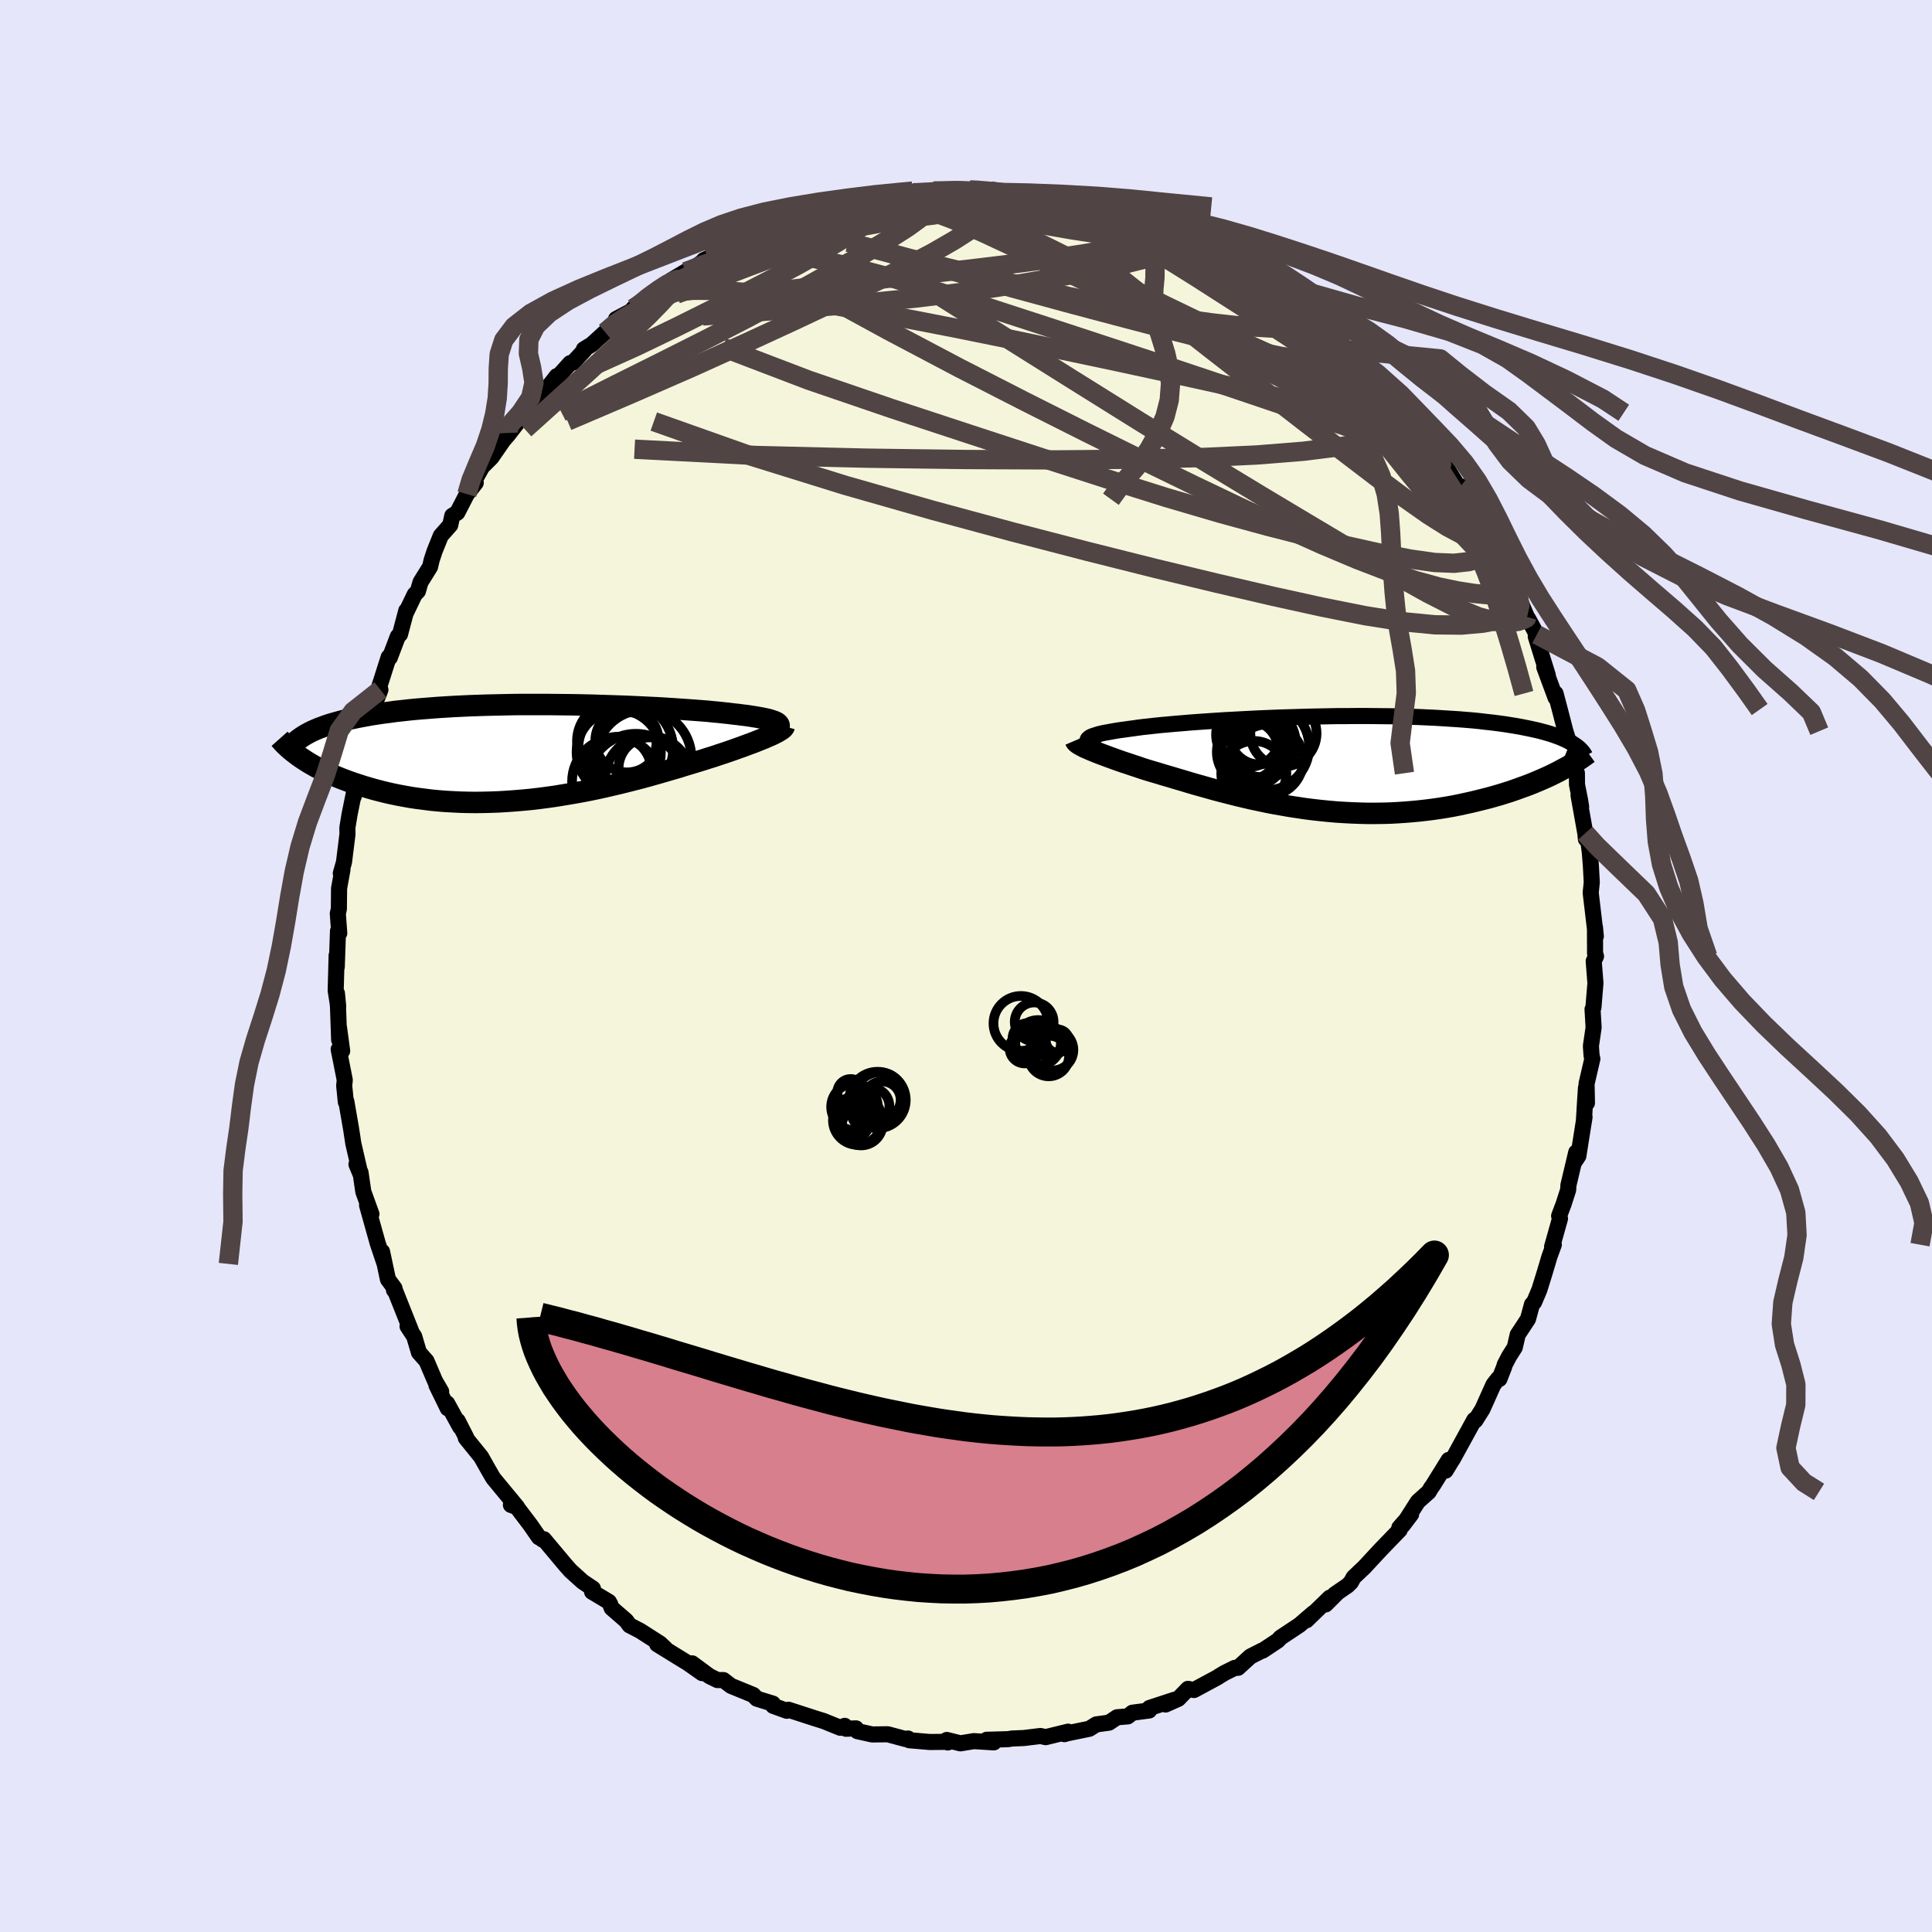 <svg viewBox="-100 -100 200 200" xmlns="http://www.w3.org/2000/svg" width="500" height="500" id="face-svg">
    <defs>
      <clipPath id="leftEyeClipPath">
        <polyline points="25.06,-3.05 24.94,-3.12 24.79,-3.19 24.62,-3.25 24.41,-3.32 24.19,-3.39 23.93,-3.45 23.65,-3.51 23.34,-3.57 23.01,-3.63 22.65,-3.69 22.27,-3.75 21.87,-3.81 21.44,-3.86 20.99,-3.92 20.51,-3.97 20.05,-4.03 19.56,-4.08 19.03,-4.14 18.47,-4.19 17.88,-4.25 17.25,-4.3 16.59,-4.35 15.9,-4.4 15.19,-4.45 14.45,-4.5 13.68,-4.55 12.89,-4.6 12.07,-4.64 11.24,-4.68 10.39,-4.72 9.52,-4.76 8.64,-4.79 7.74,-4.82 6.83,-4.85 5.92,-4.88 4.99,-4.9 4.07,-4.92 3.13,-4.93 2.2,-4.94 1.27,-4.95 0.34,-4.95 -0.59,-4.95 -1.51,-4.95 -2.42,-4.94 -3.33,-4.92 -4.22,-4.9 -5.11,-4.88 -5.98,-4.85 -6.84,-4.82 -7.68,-4.78 -8.51,-4.74 -9.31,-4.69 -10.11,-4.64 -10.88,-4.58 -11.63,-4.52 -12.36,-4.46 -13.07,-4.39 -13.77,-4.31 -14.44,-4.24 -15.08,-4.15 -15.71,-4.07 -16.32,-3.98 -16.9,-3.89 -17.47,-3.79 -18.01,-3.69 -18.53,-3.59 -19.04,-3.48 -19.52,-3.37 -19.99,-3.25 -20.43,-3.13 -20.86,-3.01 -21.27,-2.89 -21.66,-2.76 -22.03,-2.62 -22.39,-2.49 -22.72,-2.35 -23.04,-2.21 -23.34,-2.06 -23.62,-1.91 -24.29,0.53 -23.99,0.73 -23.68,0.93 -23.36,1.13 -23.01,1.33 -22.66,1.53 -22.29,1.72 -21.9,1.92 -21.5,2.11 -21.08,2.3 -20.64,2.49 -20.2,2.67 -19.73,2.85 -19.25,3.03 -18.76,3.2 -18.24,3.37 -17.72,3.54 -17.17,3.7 -16.61,3.86 -16.03,4.01 -15.43,4.16 -14.81,4.3 -14.18,4.43 -13.53,4.55 -12.86,4.67 -12.18,4.77 -11.48,4.86 -10.77,4.95 -10.04,5.02 -9.3,5.08 -8.54,5.12 -7.77,5.16 -6.99,5.18 -6.2,5.19 -5.4,5.18 -4.59,5.16 -3.77,5.13 -2.94,5.08 -2.11,5.02 -1.27,4.95 -0.43,4.87 0.42,4.77 1.26,4.66 2.11,4.54 2.96,4.4 3.8,4.26 4.65,4.11 5.49,3.95 6.32,3.78 7.14,3.6 7.96,3.41 8.77,3.22 9.57,3.02 10.36,2.82 11.13,2.62 11.89,2.41 12.63,2.2 13.36,1.99 14.08,1.78 14.77,1.58 15.44,1.37 16.1,1.17 16.73,0.98 17.35,0.79 17.94,0.6 18.49,0.43 19.02,0.25 19.54,0.08 20.04,-0.09 20.53,-0.26 21,-0.43 21.45,-0.59 21.88,-0.75 22.29,-0.9 22.69,-1.05 23.06,-1.2 23.41,-1.34 23.74,-1.47 24.05,-1.61 24.33,-1.73" />
      </clipPath>
      <clipPath id="rightEyeClipPath">
        <polyline points="-24.49,-2.51 -24.43,-2.58 -24.33,-2.66 -24.21,-2.74 -24.05,-2.81 -23.85,-2.88 -23.63,-2.95 -23.38,-3.03 -23.09,-3.1 -22.78,-3.17 -22.43,-3.23 -22.05,-3.3 -21.65,-3.37 -21.22,-3.44 -20.76,-3.5 -20.27,-3.57 -19.82,-3.63 -19.33,-3.7 -18.8,-3.77 -18.22,-3.83 -17.61,-3.9 -16.95,-3.97 -16.26,-4.03 -15.52,-4.1 -14.76,-4.16 -13.96,-4.23 -13.13,-4.29 -12.28,-4.35 -11.4,-4.41 -10.49,-4.47 -9.56,-4.52 -8.62,-4.57 -7.66,-4.62 -6.68,-4.67 -5.69,-4.71 -4.7,-4.75 -3.69,-4.78 -2.69,-4.81 -1.68,-4.84 -0.67,-4.86 0.34,-4.88 1.34,-4.9 2.34,-4.9 3.33,-4.91 4.3,-4.91 5.27,-4.9 6.22,-4.89 7.15,-4.88 8.07,-4.85 8.97,-4.83 9.85,-4.8 10.71,-4.76 11.55,-4.72 12.36,-4.67 13.15,-4.62 13.92,-4.57 14.67,-4.51 15.39,-4.45 16.08,-4.38 16.75,-4.3 17.39,-4.23 18.01,-4.15 18.61,-4.07 19.18,-3.98 19.73,-3.89 20.26,-3.8 20.76,-3.7 21.25,-3.6 21.71,-3.5 22.15,-3.4 22.57,-3.29 22.97,-3.18 23.35,-3.07 23.71,-2.95 24.05,-2.83 24.37,-2.71 24.67,-2.58 24.95,-2.46 25.21,-2.33 25.46,-2.19 24.22,0.84 23.84,1.03 23.44,1.23 23.03,1.42 22.6,1.61 22.16,1.8 21.71,1.99 21.24,2.18 20.76,2.36 20.26,2.54 19.76,2.72 19.24,2.9 18.7,3.07 18.16,3.24 17.6,3.4 17.03,3.56 16.44,3.71 15.84,3.86 15.22,4.01 14.58,4.15 13.94,4.29 13.28,4.42 12.6,4.54 11.91,4.65 11.21,4.75 10.5,4.84 9.78,4.92 9.05,4.99 8.3,5.05 7.55,5.1 6.78,5.14 6.01,5.16 5.24,5.17 4.45,5.17 3.66,5.15 2.87,5.12 2.07,5.08 1.27,5.03 0.46,4.96 -0.34,4.88 -1.15,4.79 -1.95,4.69 -2.75,4.57 -3.55,4.45 -4.35,4.31 -5.15,4.17 -5.93,4.02 -6.72,3.85 -7.49,3.69 -8.26,3.51 -9.02,3.33 -9.77,3.14 -10.51,2.95 -11.24,2.76 -11.96,2.56 -12.66,2.36 -13.35,2.17 -14.03,1.97 -14.69,1.77 -15.34,1.58 -15.97,1.39 -16.59,1.21 -17.18,1.03 -17.76,0.86 -18.33,0.69 -18.84,0.53 -19.33,0.36 -19.82,0.2 -20.29,0.04 -20.75,-0.11 -21.19,-0.26 -21.61,-0.41 -22.02,-0.56 -22.41,-0.7 -22.78,-0.84 -23.13,-0.97 -23.47,-1.1 -23.79,-1.23 -24.08,-1.35 -24.36,-1.47" />
      </clipPath>
      <filter id="fuzzy">
        <feTurbulence id="turbulence" baseFrequency="0.05" numOctaves="3" type="noise" result="noise" />
        <feDisplacementMap in="SourceGraphic" in2="noise" scale="2" />
      </filter>
      <linearGradient id="rainbowGradient" x1="0%" y1="0%" x2="100%" y2="0%">
        <stop offset="0%" style="stop-color: [object Object]; stop-opacity: 1" />
        <stop offset="50%" style="stop-color: [object Object]; stop-opacity: 1" />
        <stop offset="100%" style="stop-color: [object Object]; stop-opacity: 1" />
      </linearGradient>
    </defs>
    <rect x="-100" y="-100" width="100%" height="100%" fill="rgb(230, 230, 250)" />
    <polyline id="faceContour" points="64.98,-0.5 65.16,1.79 65.11,2.36 64.95,4.3 64.86,4.48 64.97,6.37 64.69,8.28 64.76,9.29 64.84,9.61 64.24,12.19 64.28,14.18 64.18,12.61 64.09,13.96 63.96,16.12 64.03,15.63 63.39,19.67 62.95,20.33 63.17,19.29 62.36,22.7 62.34,23.16 61.86,24.65 61.4,25.87 61.49,26.15 60.67,29.07 60.85,28.85 60.4,30.08 59.91,31.73 59.35,33.53 58.81,34.8 58.59,35.03 58.18,36.54 57.11,38.17 56.81,39.48 56.23,40.39 55.76,41.29 55.72,41.47 55.22,42.75 55.11,42.69 54.6,43.34 53.46,45.88 52.73,47.04 52.62,46.98 50.41,51.01 50.22,51.3 49.65,52.24 49.97,51.13 48.35,53.74 48.14,54.03 47.9,54.44 46.78,55.44 45.21,57.9 46.08,56.75 44.86,58.14 44.9,58.37 42.89,60.45 41.24,62.23 40.13,63.28 39.85,63.79 39.51,64.13 38.17,65.05 38.41,64.91 37.23,66.09 37.66,65.39 35.25,67.73 35.95,66.99 34.52,68.22 32.55,69.53 32.29,69.82 30.71,70.87 30.66,70.86 29.44,71.48 28.16,72.65 27.82,72.66 26.77,73.18 26.24,73.5 26.03,73.64 23.6,74.95 22.98,74.83 21.98,75.86 20.66,76.45 21.58,75.96 18.99,76.81 18.96,77.07 17.22,77.3 16.75,77.68 15.64,77.77 14.8,78.33 13.49,78.51 12.77,78.96 10.44,79.44 10.19,79.52 10.57,79.26 8.25,79.83 7.71,79.71 5.98,79.92 4.79,79.97 4.32,80.04 2.14,80.1 2.88,80.37 0.82,80.24 -0.58,80.47 -1.99,80.12 -1.89,80.38 -1.73,80.31 -3.76,80.33 -5.87,80.15 -6,79.97 -6.24,80.03 -8.1,79.53 -9.71,79.55 -11.24,79.21 -11.39,78.92 -12.42,78.96 -12.56,78.66 -13.01,78.86 -14.74,78.16 -15.64,77.88 -18.38,76.99 -18.55,77.1 -19.96,76.59 -19.99,76.36 -21.65,75.85 -22.03,75.46 -24.33,74.52 -25.11,73.92 -25.73,73.92 -26.55,73.52 -28.35,72.19 -27.32,73.2 -28.87,72.11 -29.13,71.96 -31.97,70.21 -31.12,70.66 -31.67,70.14 -33.75,68.81 -34.83,68.25 -35.18,67.77 -36.68,66.47 -36.85,66.03 -36.97,65.82 -38.71,64.78 -38.62,64.45 -39.69,63.73 -40.93,62.61 -41.43,62.05 -43.7,59.34 -43.85,59.37 -43.66,59.42 -44.21,59.14 -45.11,57.84 -46.6,55.88 -47.11,55.79 -46.46,56.02 -48.93,53.03 -49.08,52.78 -49.5,52.05 -50.2,50.81 -51.78,48.86 -51.72,48.84 -52.62,47.08 -52.37,47.72 -53.71,45.28 -53.65,45.79 -54.82,43.39 -54.33,44.05 -54.96,42.97 -55.85,40.89 -56.63,40.01 -57.12,38.35 -57.81,37.3 -57.45,37.76 -59.05,33.74 -59.22,33.54 -59.16,33.36 -59.84,32.44 -60.45,29.57 -60.54,29.64 -60.18,30.84 -60.9,28.7 -62,24.77 -61.55,25.68 -62.39,23.36 -62.68,21.37 -63.1,20.53 -62.71,21.47 -63.43,18.35 -63.55,17.54 -63.67,16.77 -64.15,14.01 -64.2,14.08 -64.37,12.39 -64.31,11.8 -64.94,8.63 -64.58,8.79 -64.9,6.41 -64.89,7.65 -65.01,4.23 -65.12,2.83 -64.99,4.19 -65.25,2.54 -65.15,-1.11 -65.14,0.11 -65.01,-3.62 -64.88,-3.4 -65.03,-5.43 -64.92,-5.91 -64.9,-8.03 -64.55,-9.97 -64.72,-9.59 -64.39,-10.75 -64.03,-13.65 -64.04,-14.31 -63.81,-15.71 -63.29,-18.27 -63.39,-17.53 -63.25,-18.18 -62.92,-21.51 -62.78,-21.59 -62.38,-22.2 -61.68,-26.02 -62.34,-23.63 -61.89,-25.29 -61.8,-25.61 -60.62,-28.59 -60.72,-28.97 -59.76,-31.98 -59.65,-31.92 -58.82,-34.11 -58.59,-34.34 -57.94,-36.79 -57.96,-36.61 -57.07,-38.46 -56.74,-38.8 -56.47,-39.73 -55.48,-41.32 -55.32,-42.01 -55.01,-42.95 -54.37,-44.54 -53.39,-45.65 -53.18,-46.61 -52.66,-46.93 -51.67,-48.85 -50.75,-50.02 -50.92,-50.18 -50.65,-50.68 -50.09,-51.68 -49.13,-52.64 -47.37,-55.18 -47.99,-54.32 -47.42,-54.97 -45.24,-57.78 -45.37,-57.22 -45.1,-57.83 -42.89,-60.26 -42.37,-61.06 -43.5,-59.61 -40.97,-62.41 -40.69,-62.46 -39.5,-63.75 -39.56,-63.84 -38.74,-64.34 -37.35,-65.61 -36.13,-66.66 -36.23,-66.97 -34.14,-68.07 -34.44,-68.07 -34.24,-68.12 -32.63,-69.55 -31.61,-70.19 -30.44,-71.04 -29.03,-71.88 -28.61,-71.93 -27.31,-72.87 -27.13,-73.08 -26.68,-73.28 -24.49,-74.18 -23.92,-74.52 -23.19,-74.88 -22.02,-75.43 -21.94,-75.71 -19.46,-76.5 -18.68,-77.07 -18.88,-76.66 -17.34,-77.57 -16.27,-77.46 -15.75,-77.74 -15.06,-78.08 -12.59,-78.7 -12.01,-78.76 -10.39,-79.27 -10.48,-79.13 -8.21,-79.49 -7.38,-79.9 -6.01,-79.95 -5.49,-80.04 -3.78,-80.12 -4.34,-80.02 -3.35,-80.22 -1.53,-80.13 -0.53,-80.32 0.39,-80.34 0.84,-80.36 2.53,-80.24 3.09,-80.09 5.38,-80.04 5.26,-79.97 4.44,-80.04 7.06,-79.86 7.02,-79.68 8.94,-79.61 11.22,-79.23 10.85,-78.97 11.93,-78.85 12.78,-78.58 14.8,-78.06 14.21,-78.51 15.97,-77.97 16.51,-77.56 17.55,-77.14 18.69,-76.82 20.27,-76.42 21.92,-75.47 21.74,-75.54 22.92,-74.88 24.49,-74.2 24.19,-74.36 25.12,-74.12 27.05,-73.14 28.78,-71.95 27.45,-72.95 28.8,-71.68 30.95,-70.67 32.82,-69.29 32.65,-69.39 33.05,-69.32 34.33,-68.21 34.26,-68.27 36.58,-66.38 35.98,-66.9 37.64,-65.48 37.42,-65.63 39.25,-63.8 40.97,-62.42 39.94,-63.32 40.88,-62.17 41.61,-61.9 43.51,-59.72 45.35,-57.67 44.84,-58.23 45.57,-57.27 46.09,-56.84 47.31,-55.09 46.53,-56.21 47.98,-53.86 47.99,-53.8 49.25,-52.52 49.73,-51.61 51.05,-49.49 51.27,-49.64 52.26,-48.32 52.97,-46.71 53.51,-45.87 54.09,-45.25 55.09,-42.87 54.87,-43.05 55.26,-42.37 55.6,-41.67 57.39,-37.87 56.64,-39.47 58.06,-36.15 58.17,-35.88 58.19,-35.96 59.09,-34.31 58.98,-34.11 60.23,-30.09 59.86,-30.94 61.03,-27.78 61.03,-28.21 61.47,-26.55 61.47,-26.55 62.05,-24.31 62.35,-23.36 62.38,-22.86 63.24,-19.96 63.25,-18.77 63.57,-17.17 63.68,-16.47 63.41,-17.67 64.11,-13.75 64.17,-13.14 64.38,-13.24 64.58,-11.73 64.69,-10.32 64.78,-8.66 64.67,-7.6 64.69,-7.4 65.2,-3.07 65.11,-4.01 65.12,-1.3 65.22,-1.01 64.98,-0.5 65.16,1.79" fill="rgb(245, 245, 220)" stroke="black" stroke-width="1.667" stroke-linejoin="round" filter="url(#fuzzy)" />
    <g transform="translate(37.11 -20.97)">
      <polyline id="rightCountour" points="-24.49,-2.51 -24.43,-2.58 -24.33,-2.66 -24.21,-2.74 -24.05,-2.81 -23.85,-2.88 -23.63,-2.95 -23.38,-3.03 -23.09,-3.1 -22.78,-3.17 -22.43,-3.23 -22.05,-3.3 -21.65,-3.37 -21.22,-3.44 -20.76,-3.5 -20.27,-3.57 -19.82,-3.63 -19.33,-3.7 -18.8,-3.77 -18.22,-3.83 -17.61,-3.9 -16.95,-3.97 -16.26,-4.03 -15.52,-4.1 -14.76,-4.16 -13.96,-4.23 -13.13,-4.29 -12.28,-4.35 -11.4,-4.41 -10.49,-4.47 -9.56,-4.52 -8.62,-4.57 -7.66,-4.62 -6.68,-4.67 -5.69,-4.71 -4.7,-4.75 -3.69,-4.78 -2.69,-4.81 -1.68,-4.84 -0.67,-4.86 0.34,-4.88 1.34,-4.9 2.34,-4.9 3.33,-4.91 4.3,-4.91 5.27,-4.9 6.22,-4.89 7.15,-4.88 8.07,-4.85 8.97,-4.83 9.85,-4.8 10.71,-4.76 11.55,-4.72 12.36,-4.67 13.15,-4.62 13.92,-4.57 14.67,-4.51 15.39,-4.45 16.08,-4.38 16.75,-4.3 17.39,-4.23 18.01,-4.15 18.61,-4.07 19.18,-3.98 19.73,-3.89 20.26,-3.8 20.76,-3.7 21.25,-3.6 21.71,-3.5 22.15,-3.4 22.57,-3.29 22.97,-3.18 23.35,-3.07 23.71,-2.95 24.05,-2.83 24.37,-2.71 24.67,-2.58 24.95,-2.46 25.21,-2.33 25.46,-2.19 24.22,0.84 23.84,1.03 23.44,1.23 23.03,1.42 22.6,1.61 22.16,1.8 21.71,1.99 21.24,2.18 20.76,2.36 20.26,2.54 19.76,2.72 19.24,2.9 18.7,3.07 18.16,3.24 17.6,3.4 17.03,3.56 16.44,3.71 15.84,3.86 15.22,4.01 14.58,4.15 13.94,4.29 13.28,4.42 12.6,4.54 11.91,4.65 11.21,4.75 10.5,4.84 9.78,4.92 9.05,4.99 8.3,5.05 7.55,5.1 6.78,5.14 6.01,5.16 5.24,5.17 4.45,5.17 3.66,5.15 2.87,5.12 2.07,5.08 1.27,5.03 0.46,4.96 -0.34,4.88 -1.15,4.79 -1.95,4.69 -2.75,4.57 -3.55,4.45 -4.35,4.31 -5.15,4.17 -5.93,4.02 -6.72,3.85 -7.49,3.69 -8.26,3.51 -9.02,3.33 -9.77,3.14 -10.51,2.95 -11.24,2.76 -11.96,2.56 -12.66,2.36 -13.35,2.17 -14.03,1.97 -14.69,1.77 -15.34,1.58 -15.97,1.39 -16.59,1.21 -17.18,1.03 -17.76,0.86 -18.33,0.69 -18.84,0.53 -19.33,0.36 -19.82,0.2 -20.29,0.04 -20.75,-0.11 -21.19,-0.26 -21.61,-0.41 -22.02,-0.56 -22.41,-0.7 -22.78,-0.84 -23.13,-0.97 -23.47,-1.1 -23.79,-1.23 -24.08,-1.35 -24.36,-1.47" fill="white" stroke="white" stroke-width="0" stroke-linejoin="round" filter="url(#fuzzy)" />
    </g>
    <g transform="translate(-44.6 -22.12)">
      <polyline id="leftCountour" points="25.06,-3.05 24.94,-3.12 24.79,-3.19 24.62,-3.25 24.41,-3.32 24.19,-3.39 23.93,-3.45 23.65,-3.51 23.34,-3.57 23.01,-3.63 22.65,-3.69 22.27,-3.75 21.87,-3.81 21.44,-3.86 20.99,-3.92 20.51,-3.97 20.05,-4.03 19.56,-4.08 19.03,-4.14 18.47,-4.19 17.88,-4.25 17.25,-4.3 16.59,-4.35 15.9,-4.4 15.19,-4.45 14.45,-4.5 13.68,-4.55 12.89,-4.6 12.07,-4.64 11.24,-4.68 10.39,-4.72 9.52,-4.76 8.64,-4.79 7.74,-4.82 6.83,-4.85 5.92,-4.88 4.99,-4.9 4.07,-4.92 3.13,-4.93 2.2,-4.94 1.27,-4.95 0.34,-4.95 -0.59,-4.95 -1.51,-4.95 -2.42,-4.94 -3.33,-4.92 -4.22,-4.9 -5.11,-4.88 -5.98,-4.85 -6.84,-4.82 -7.68,-4.78 -8.51,-4.74 -9.31,-4.69 -10.11,-4.64 -10.88,-4.58 -11.63,-4.52 -12.36,-4.46 -13.07,-4.39 -13.77,-4.31 -14.44,-4.24 -15.08,-4.15 -15.71,-4.07 -16.32,-3.98 -16.9,-3.89 -17.47,-3.79 -18.01,-3.69 -18.53,-3.59 -19.04,-3.48 -19.52,-3.37 -19.99,-3.25 -20.43,-3.13 -20.86,-3.01 -21.27,-2.89 -21.66,-2.76 -22.03,-2.62 -22.39,-2.49 -22.72,-2.35 -23.04,-2.21 -23.34,-2.06 -23.62,-1.91 -24.29,0.53 -23.99,0.73 -23.68,0.93 -23.36,1.13 -23.01,1.33 -22.66,1.53 -22.29,1.72 -21.9,1.92 -21.5,2.11 -21.08,2.3 -20.64,2.49 -20.2,2.67 -19.73,2.85 -19.25,3.03 -18.76,3.2 -18.24,3.37 -17.72,3.54 -17.17,3.7 -16.61,3.86 -16.03,4.01 -15.43,4.16 -14.81,4.3 -14.18,4.43 -13.53,4.55 -12.86,4.67 -12.18,4.77 -11.48,4.86 -10.77,4.95 -10.04,5.02 -9.3,5.08 -8.54,5.12 -7.77,5.16 -6.99,5.18 -6.2,5.19 -5.4,5.18 -4.59,5.16 -3.77,5.13 -2.94,5.08 -2.11,5.02 -1.27,4.95 -0.43,4.87 0.42,4.77 1.26,4.66 2.11,4.54 2.96,4.4 3.8,4.26 4.65,4.11 5.49,3.95 6.32,3.78 7.14,3.6 7.96,3.41 8.77,3.22 9.57,3.02 10.36,2.82 11.13,2.62 11.89,2.41 12.63,2.2 13.36,1.99 14.08,1.78 14.77,1.58 15.44,1.37 16.1,1.17 16.73,0.98 17.35,0.79 17.94,0.6 18.49,0.43 19.02,0.25 19.54,0.08 20.04,-0.09 20.53,-0.26 21,-0.43 21.45,-0.59 21.88,-0.75 22.29,-0.9 22.69,-1.05 23.06,-1.2 23.41,-1.34 23.74,-1.47 24.05,-1.61 24.33,-1.73" fill="white" stroke="white" stroke-width="0" stroke-linejoin="round" filter="url(#fuzzy)" />
    </g>
    <g transform="translate(37.11 -20.97)">
      <polyline id="rightUpper" points="-23.32,-1.65 -23.58,-1.74 -23.81,-1.83 -24.01,-1.93 -24.18,-2.01 -24.31,-2.1 -24.41,-2.18 -24.48,-2.27 -24.52,-2.35 -24.52,-2.43 -24.49,-2.51 -24.43,-2.58 -24.33,-2.66 -24.21,-2.74 -24.05,-2.81 -23.85,-2.88 -23.63,-2.95 -23.38,-3.03 -23.09,-3.1 -22.78,-3.17 -22.43,-3.23 -22.05,-3.3 -21.65,-3.37 -21.22,-3.44 -20.76,-3.5 -20.27,-3.57 -19.82,-3.63 -19.33,-3.7 -18.8,-3.77 -18.22,-3.83 -17.61,-3.9 -16.95,-3.97 -16.26,-4.03 -15.52,-4.1 -14.76,-4.16 -13.96,-4.23 -13.13,-4.29 -12.28,-4.35 -11.4,-4.41 -10.49,-4.47 -9.56,-4.52 -8.62,-4.57 -7.66,-4.62 -6.68,-4.67 -5.69,-4.71 -4.7,-4.75 -3.69,-4.78 -2.69,-4.81 -1.68,-4.84 -0.67,-4.86 0.34,-4.88 1.34,-4.9 2.34,-4.9 3.33,-4.91 4.3,-4.91 5.27,-4.9 6.22,-4.89 7.15,-4.88 8.07,-4.85 8.97,-4.83 9.85,-4.8 10.71,-4.76 11.55,-4.72 12.36,-4.67 13.15,-4.62 13.92,-4.57 14.67,-4.51 15.39,-4.45 16.08,-4.38 16.75,-4.3 17.39,-4.23 18.01,-4.15 18.61,-4.07 19.18,-3.98 19.73,-3.89 20.26,-3.8 20.76,-3.7 21.25,-3.6 21.71,-3.5 22.15,-3.4 22.57,-3.29 22.97,-3.18 23.35,-3.07 23.71,-2.95 24.05,-2.83 24.37,-2.71 24.67,-2.58 24.95,-2.46 25.21,-2.33 25.46,-2.19 25.68,-2.06 25.89,-1.92 26.08,-1.79 26.26,-1.65 26.42,-1.51 26.56,-1.36 26.69,-1.22 26.8,-1.07 26.9,-0.92 26.98,-0.77" fill="none" stroke="black" stroke-width="1.667" stroke-linejoin="round" filter="url(#fuzzy)" />
      <polyline id="rightLower" points="-25.79,-2.38 -25.76,-2.31 -25.71,-2.23 -25.63,-2.15 -25.52,-2.07 -25.39,-1.98 -25.23,-1.89 -25.05,-1.79 -24.84,-1.68 -24.61,-1.58 -24.36,-1.47 -24.08,-1.35 -23.79,-1.23 -23.47,-1.1 -23.13,-0.97 -22.78,-0.84 -22.41,-0.7 -22.02,-0.56 -21.61,-0.41 -21.19,-0.26 -20.75,-0.11 -20.29,0.04 -19.82,0.2 -19.33,0.36 -18.84,0.53 -18.33,0.69 -17.76,0.86 -17.18,1.03 -16.59,1.21 -15.97,1.39 -15.34,1.58 -14.69,1.77 -14.03,1.97 -13.35,2.17 -12.66,2.36 -11.96,2.56 -11.24,2.76 -10.51,2.95 -9.77,3.14 -9.02,3.33 -8.26,3.51 -7.49,3.69 -6.72,3.85 -5.93,4.02 -5.15,4.17 -4.35,4.31 -3.55,4.45 -2.75,4.57 -1.95,4.69 -1.15,4.79 -0.34,4.88 0.46,4.96 1.27,5.03 2.07,5.08 2.87,5.12 3.66,5.15 4.45,5.17 5.24,5.17 6.01,5.16 6.78,5.14 7.55,5.1 8.3,5.05 9.05,4.99 9.78,4.92 10.5,4.84 11.21,4.75 11.91,4.65 12.6,4.54 13.28,4.42 13.94,4.29 14.58,4.15 15.22,4.01 15.84,3.86 16.44,3.71 17.03,3.56 17.6,3.4 18.16,3.24 18.7,3.07 19.24,2.9 19.76,2.72 20.26,2.54 20.76,2.36 21.24,2.18 21.71,1.99 22.16,1.8 22.6,1.61 23.03,1.42 23.44,1.23 23.84,1.03 24.22,0.84 24.59,0.64 24.95,0.45 25.29,0.26 25.62,0.07 25.93,-0.12 26.24,-0.31 26.53,-0.5 26.8,-0.69 27.07,-0.88 27.32,-1.06" fill="none" stroke="black" stroke-width="2.222" stroke-linejoin="round" filter="url(#fuzzy)" />
      <circle r="3.07" cx="-7.861" cy="-1.372" stroke="black" fill="none" stroke-width="1.0" filter="url(#fuzzy)" clip-path="url(#rightEyeClipPath)" /><circle r="3.586" cx="-7.561" cy="-1.182" stroke="black" fill="none" stroke-width="1.0" filter="url(#fuzzy)" clip-path="url(#rightEyeClipPath)" /><circle r="3.854" cx="-6.821" cy="-2.077" stroke="black" fill="none" stroke-width="1.0" filter="url(#fuzzy)" clip-path="url(#rightEyeClipPath)" /><circle r="3.372" cx="-7.316" cy="1.043" stroke="black" fill="none" stroke-width="1.0" filter="url(#fuzzy)" clip-path="url(#rightEyeClipPath)" /><circle r="3.344" cx="-7.881" cy="-2.977" stroke="black" fill="none" stroke-width="1.0" filter="url(#fuzzy)" clip-path="url(#rightEyeClipPath)" /><circle r="3.024" cx="-6.761" cy="-2.922" stroke="black" fill="none" stroke-width="1.0" filter="url(#fuzzy)" clip-path="url(#rightEyeClipPath)" /><circle r="3.082" cx="-6.516" cy="-1.662" stroke="black" fill="none" stroke-width="1.0" filter="url(#fuzzy)" clip-path="url(#rightEyeClipPath)" /><circle r="3.428" cx="-4.246" cy="-3.112" stroke="black" fill="none" stroke-width="1.0" filter="url(#fuzzy)" clip-path="url(#rightEyeClipPath)" /><circle r="3.696" cx="-5.901" cy="-0.342" stroke="black" fill="none" stroke-width="1.0" filter="url(#fuzzy)" clip-path="url(#rightEyeClipPath)" /><circle r="4.51" cx="-6.091" cy="-1.717" stroke="black" fill="none" stroke-width="1.0" filter="url(#fuzzy)" clip-path="url(#rightEyeClipPath)" />
      </g>
    <g transform="translate(-44.6 -22.12)">
      <polyline id="leftUpper" points="24.71,-2.23 24.87,-2.32 25,-2.41 25.11,-2.5 25.19,-2.58 25.24,-2.66 25.26,-2.74 25.25,-2.82 25.21,-2.9 25.15,-2.97 25.06,-3.05 24.94,-3.12 24.79,-3.19 24.62,-3.25 24.41,-3.32 24.19,-3.39 23.93,-3.45 23.65,-3.51 23.34,-3.57 23.01,-3.63 22.65,-3.69 22.27,-3.75 21.87,-3.81 21.44,-3.86 20.99,-3.92 20.51,-3.97 20.05,-4.03 19.56,-4.08 19.03,-4.14 18.47,-4.19 17.88,-4.25 17.25,-4.3 16.59,-4.35 15.9,-4.4 15.19,-4.45 14.45,-4.5 13.68,-4.55 12.89,-4.6 12.07,-4.64 11.24,-4.68 10.39,-4.72 9.52,-4.76 8.64,-4.79 7.74,-4.82 6.83,-4.85 5.92,-4.88 4.99,-4.9 4.07,-4.92 3.13,-4.93 2.2,-4.94 1.27,-4.95 0.34,-4.95 -0.59,-4.95 -1.51,-4.95 -2.42,-4.94 -3.33,-4.92 -4.22,-4.9 -5.11,-4.88 -5.98,-4.85 -6.84,-4.82 -7.68,-4.78 -8.51,-4.74 -9.31,-4.69 -10.11,-4.64 -10.88,-4.58 -11.63,-4.52 -12.36,-4.46 -13.07,-4.39 -13.77,-4.31 -14.44,-4.24 -15.08,-4.15 -15.71,-4.07 -16.32,-3.98 -16.9,-3.89 -17.47,-3.79 -18.01,-3.69 -18.53,-3.59 -19.04,-3.48 -19.52,-3.37 -19.99,-3.25 -20.43,-3.13 -20.86,-3.01 -21.27,-2.89 -21.66,-2.76 -22.03,-2.62 -22.39,-2.49 -22.72,-2.35 -23.04,-2.21 -23.34,-2.06 -23.62,-1.91 -23.88,-1.76 -24.13,-1.6 -24.36,-1.44 -24.57,-1.28 -24.77,-1.12 -24.95,-0.95 -25.11,-0.78 -25.26,-0.61 -25.39,-0.44 -25.51,-0.26" fill="none" stroke="black" stroke-width="2.222" stroke-linejoin="round" filter="url(#fuzzy)" />
      <polyline id="leftLower" points="25.79,-2.7 25.77,-2.63 25.72,-2.55 25.64,-2.47 25.53,-2.38 25.4,-2.29 25.23,-2.19 25.05,-2.08 24.83,-1.97 24.6,-1.85 24.33,-1.73 24.05,-1.61 23.74,-1.47 23.41,-1.34 23.06,-1.2 22.69,-1.05 22.29,-0.9 21.88,-0.75 21.45,-0.59 21,-0.43 20.53,-0.26 20.04,-0.09 19.54,0.08 19.02,0.25 18.49,0.43 17.94,0.6 17.35,0.79 16.73,0.98 16.1,1.17 15.44,1.37 14.77,1.58 14.08,1.78 13.36,1.99 12.63,2.2 11.89,2.41 11.13,2.62 10.36,2.82 9.57,3.02 8.77,3.22 7.96,3.41 7.14,3.6 6.32,3.78 5.49,3.95 4.65,4.11 3.8,4.26 2.96,4.4 2.11,4.54 1.26,4.66 0.42,4.77 -0.43,4.87 -1.27,4.95 -2.11,5.02 -2.94,5.08 -3.77,5.13 -4.59,5.16 -5.4,5.18 -6.2,5.19 -6.99,5.18 -7.77,5.16 -8.54,5.12 -9.3,5.08 -10.04,5.02 -10.77,4.95 -11.48,4.86 -12.18,4.77 -12.86,4.67 -13.53,4.55 -14.18,4.43 -14.81,4.3 -15.43,4.16 -16.03,4.01 -16.61,3.86 -17.17,3.7 -17.72,3.54 -18.24,3.37 -18.76,3.2 -19.25,3.03 -19.73,2.85 -20.2,2.67 -20.64,2.49 -21.08,2.3 -21.5,2.11 -21.9,1.92 -22.29,1.72 -22.66,1.53 -23.01,1.33 -23.36,1.13 -23.68,0.93 -23.99,0.73 -24.29,0.53 -24.57,0.33 -24.83,0.13 -25.08,-0.06 -25.32,-0.26 -25.54,-0.45 -25.75,-0.65 -25.95,-0.84 -26.13,-1.03 -26.3,-1.22 -26.46,-1.4" fill="none" stroke="black" stroke-width="2.222" stroke-linejoin="round" filter="url(#fuzzy)" />
      <circle r="4.12" cx="8.446" cy="-1.141" stroke="black" fill="none" stroke-width="1.0" filter="url(#fuzzy)" clip-path="url(#leftEyeClipPath)" /><circle r="4.494" cx="11.721" cy="2.789" stroke="black" fill="none" stroke-width="1.0" filter="url(#fuzzy)" clip-path="url(#leftEyeClipPath)" /><circle r="4.536" cx="8.356" cy="3.014" stroke="black" fill="none" stroke-width="1.0" filter="url(#fuzzy)" clip-path="url(#leftEyeClipPath)" /><circle r="4.982" cx="10.426" cy="3.064" stroke="black" fill="none" stroke-width="1.0" filter="url(#fuzzy)" clip-path="url(#leftEyeClipPath)" /><circle r="4.932" cx="11.236" cy="0.554" stroke="black" fill="none" stroke-width="1.0" filter="url(#fuzzy)" clip-path="url(#leftEyeClipPath)" /><circle r="4.366" cx="8.651" cy="-0.016" stroke="black" fill="none" stroke-width="1.0" filter="url(#fuzzy)" clip-path="url(#leftEyeClipPath)" /><circle r="3.204" cx="11.841" cy="1.659" stroke="black" fill="none" stroke-width="1.0" filter="url(#fuzzy)" clip-path="url(#leftEyeClipPath)" /><circle r="4.906" cx="9.371" cy="-0.351" stroke="black" fill="none" stroke-width="1.0" filter="url(#fuzzy)" clip-path="url(#leftEyeClipPath)" /><circle r="3.282" cx="9.506" cy="-1.206" stroke="black" fill="none" stroke-width="1.0" filter="url(#fuzzy)" clip-path="url(#leftEyeClipPath)" /><circle r="3.45" cx="8.566" cy="1.834" stroke="black" fill="none" stroke-width="1.0" filter="url(#fuzzy)" clip-path="url(#leftEyeClipPath)" />
    </g>
    <g id="hairs">
      <polyline points="46.09,-56.84 46.37,-55.91 45.62,-55.41 44.14,-54.88 41.92,-54.32 38.88,-53.78 34.96,-53.29 30.09,-52.9 24.21,-52.63 17.28,-52.46 9.25,-52.39 0.08,-52.43 -10.26,-52.57 -21.77,-52.85 -34.31,-53.5" fill="none" stroke="rgb(80, 68, 68)" stroke-width="2" stroke-linejoin="round" filter="url(#fuzzy)" /><polyline points="-37.35,-65.61 -36.37,-66.44 -35.35,-67.13 -34.2,-67.77 -32.91,-68.42 -31.43,-69.14 -29.76,-69.95 -27.93,-70.8 -26.01,-71.66 -24.08,-72.49 -22.15,-73.29 -20.25,-74.04 -18.36,-74.75 -16.5,-75.42 -14.67,-76.08 -12.93,-76.71 -11.29,-77.32 -9.8,-77.89 -8.46,-78.41 -7.3,-78.87 -6.37,-79.26 -5.66,-79.58 -4.98,-79.84" fill="none" stroke="rgb(80, 68, 68)" stroke-width="2" stroke-linejoin="round" filter="url(#fuzzy)" /><polyline points="56.64,-39.47 57.35,-37.41 57.17,-36.59 56.43,-36.17 55.21,-35.81 53.51,-35.49 51.3,-35.29 48.55,-35.32 45.24,-35.64 41.34,-36.26 36.83,-37.16 31.7,-38.29 25.94,-39.63 19.55,-41.17 12.54,-42.93 4.88,-44.92 -3.47,-47.18 -12.51,-49.76 -22.19,-52.77 -32.32,-56.36" fill="none" stroke="rgb(80, 68, 68)" stroke-width="2" stroke-linejoin="round" filter="url(#fuzzy)" /><polyline points="12.78,-78.58 14.05,-78.31 14.91,-78.13 15.81,-77.85 16.78,-77.51 17.78,-77.13 18.74,-76.77 19.58,-76.44 20.22,-76.17 20.63,-75.97 20.79,-75.85 20.69,-75.83 20.34,-75.9 19.73,-76.05 18.81,-76.3 17.55,-76.67 15.88,-77.19 13.72,-77.88 10.87,-78.71" fill="none" stroke="rgb(80, 68, 68)" stroke-width="2" stroke-linejoin="round" filter="url(#fuzzy)" /><polyline points="54.09,-45.25 54.67,-43.79 54.91,-43.08 55.11,-42.48 55.28,-41.89 55.35,-41.4 55.26,-41.15 54.97,-41.2 54.44,-41.59 53.67,-42.31 52.66,-43.33 51.41,-44.65 49.9,-46.29 48.11,-48.33 46.02,-50.82 43.62,-53.82 40.88,-57.32 37.69,-61.37 33.78,-66.12" fill="none" stroke="rgb(80, 68, 68)" stroke-width="2" stroke-linejoin="round" filter="url(#fuzzy)" /><polyline points="27.05,-73.14 27.95,-72.53 28.56,-72.1 29.48,-71.48 30.55,-70.78 31.55,-70.13 32.35,-69.61 32.91,-69.22 33.27,-68.94 33.43,-68.78 33.38,-68.74 33.1,-68.85 32.57,-69.12 31.74,-69.56 30.58,-70.2 29.07,-71.06 27.16,-72.19 24.75,-73.66" fill="none" stroke="rgb(80, 68, 68)" stroke-width="2" stroke-linejoin="round" filter="url(#fuzzy)" /><polyline points="8.94,-79.61 10.45,-79.25 11.53,-78.87 12.73,-78.44 14.09,-77.97 15.54,-77.47 17.02,-76.94 18.51,-76.38 19.99,-75.79 21.43,-75.2 22.76,-74.67 23.91,-74.22 24.81,-73.88 25.46,-73.66 25.82,-73.56 25.78,-73.64 25.17,-73.97" fill="none" stroke="rgb(80, 68, 68)" stroke-width="2" stroke-linejoin="round" filter="url(#fuzzy)" /><polyline points="40.88,-62.17 41.82,-61.4 42.74,-60.34 43.2,-59.57 43.15,-59.2 42.66,-59.14 41.79,-59.32 40.54,-59.69 38.95,-60.25 37,-60.99 34.69,-61.94 31.97,-63.1 28.78,-64.53 25.05,-66.25 20.75,-68.32 15.86,-70.73 10.33,-73.48 4.02,-76.61" fill="none" stroke="rgb(80, 68, 68)" stroke-width="2" stroke-linejoin="round" filter="url(#fuzzy)" /><polyline points="7.02,-79.68 8.81,-79.52 10.19,-79.26 11.28,-78.98 12.29,-78.72 13.27,-78.46 14.23,-78.22 15.12,-77.98 15.95,-77.74 16.7,-77.5 17.37,-77.27 17.93,-77.06 18.34,-76.88 18.55,-76.74 18.53,-76.67 18.25,-76.68 17.69,-76.78 16.85,-76.97 15.68,-77.26 14.16,-77.63 12.23,-78.09 9.91,-78.66 7.36,-79.3" fill="none" stroke="rgb(80, 68, 68)" stroke-width="2" stroke-linejoin="round" filter="url(#fuzzy)" /><polyline points="-6.01,-79.95 -5.33,-80 -4.74,-79.99 -4.27,-79.92 -3.86,-79.81 -3.52,-79.63 -3.33,-79.37 -3.33,-79.03 -3.57,-78.57 -4.07,-78 -4.87,-77.31 -5.98,-76.5 -7.43,-75.57 -9.19,-74.52 -11.25,-73.32 -13.61,-71.98 -16.3,-70.48 -19.36,-68.81 -22.86,-66.95 -26.83,-64.91 -31.3,-62.66 -36.28,-60.18 -41.9,-57.35" fill="none" stroke="rgb(80, 68, 68)" stroke-width="2" stroke-linejoin="round" filter="url(#fuzzy)" /><polyline points="55.09,-42.87 55.1,-42.72 55.42,-42.02 55.89,-41.01 56.38,-39.96 56.79,-39.05 57.08,-38.37 57.24,-37.94 57.26,-37.74 57.15,-37.75 56.89,-37.97 56.46,-38.45 55.84,-39.28 55.01,-40.53 53.97,-42.23 52.72,-44.38 51.29,-46.94 49.67,-49.9 47.78,-53.32" fill="none" stroke="rgb(80, 68, 68)" stroke-width="2" stroke-linejoin="round" filter="url(#fuzzy)" /><polyline points="24.49,-74.2 24.76,-74.09 25.8,-73.51 27.11,-72.67 28.46,-71.72 29.84,-70.69 31.29,-69.56 32.79,-68.39 34.26,-67.24 35.65,-66.13 36.92,-65.1 38.09,-64.13 39.19,-63.22 40.21,-62.36 41.14,-61.57 41.96,-60.88 42.64,-60.3 43.14,-59.9 43.33,-59.81 42.91,-60.37" fill="none" stroke="rgb(80, 68, 68)" stroke-width="2" stroke-linejoin="round" filter="url(#fuzzy)" /><polyline points="-21.94,-75.71 -20.03,-76.32 -18.52,-76.7 -16.96,-76.98 -15.16,-77.24 -13.12,-77.51 -10.88,-77.79 -8.49,-78.08 -6.02,-78.36 -3.56,-78.63 -1.21,-78.88 0.99,-79.1 2.93,-79.32 4.51,-79.54 5.72,-79.72" fill="none" stroke="rgb(80, 68, 68)" stroke-width="2" stroke-linejoin="round" filter="url(#fuzzy)" /><polyline points="2.53,-80.24 3.32,-80.09 3.86,-79.91 3.93,-79.64 3.72,-79.26 3.34,-78.75 2.75,-78.08 1.86,-77.26 0.58,-76.28 -1.18,-75.15 -3.43,-73.85 -6.2,-72.39 -9.5,-70.75 -13.35,-68.89 -17.77,-66.81 -22.78,-64.5 -28.37,-61.97 -34.51,-59.29 -41.25,-56.41" fill="none" stroke="rgb(80, 68, 68)" stroke-width="2" stroke-linejoin="round" filter="url(#fuzzy)" /><polyline points="-29.03,-71.88 -28.28,-72.16 -27.16,-72.61 -25.76,-73.07 -24.06,-73.54 -22.11,-74.04 -20,-74.55 -17.78,-75.06 -15.48,-75.58 -13.11,-76.09 -10.69,-76.58 -8.28,-77.02 -5.91,-77.43 -3.62,-77.81 -1.4,-78.17 0.69,-78.53 2.6,-78.9 4.21,-79.26 5.53,-79.59" fill="none" stroke="rgb(80, 68, 68)" stroke-width="2" stroke-linejoin="round" filter="url(#fuzzy)" /><polyline points="-12.59,-78.7 -11.71,-78.84 -10.52,-78.97 -9.11,-79.07 -7.52,-79.12 -5.84,-79.13 -4.11,-79.08 -2.39,-78.97 -0.66,-78.82 1.07,-78.64 2.83,-78.45 4.59,-78.27 6.35,-78.08 8.07,-77.9 9.73,-77.71 11.3,-77.52 12.75,-77.33 14.07,-77.15 15.23,-77 16.22,-76.87 17.06,-76.8 17.7,-76.79 18.05,-76.86 18,-77" fill="none" stroke="rgb(80, 68, 68)" stroke-width="2" stroke-linejoin="round" filter="url(#fuzzy)" /><polyline points="-7.38,-79.9 -6.21,-79.95 -5.06,-79.98 -3.9,-79.99 -2.68,-79.98 -1.37,-79.98 0,-79.98 1.33,-79.99 2.52,-80 3.48,-80.01 4.2,-80 4.67,-80 4.91,-80 4.91,-80.01 4.51,-80.04" fill="none" stroke="rgb(80, 68, 68)" stroke-width="2" stroke-linejoin="round" filter="url(#fuzzy)" /><polyline points="-3.35,-80.22 -1.95,-80.2 -1.01,-80.23 -0.37,-80.22 0.05,-80.15 0.21,-80.01 0.06,-79.82 -0.5,-79.58 -1.52,-79.29 -2.98,-78.96 -4.88,-78.56 -7.23,-78.07 -10.14,-77.45 -13.73,-76.71 -18.07,-75.84" fill="none" stroke="rgb(80, 68, 68)" stroke-width="2" stroke-linejoin="round" filter="url(#fuzzy)" /><polyline points="17.55,-77.14 18.59,-76.78 19.31,-76.34 19.48,-75.88 19.11,-75.44 18.2,-75.02 16.77,-74.61 14.82,-74.19 12.33,-73.75 9.25,-73.27 5.52,-72.77 1.08,-72.23 -4.13,-71.63 -10.14,-70.95 -17.05,-70.17 -25.02,-69.29" fill="none" stroke="rgb(80, 68, 68)" stroke-width="2" stroke-linejoin="round" filter="url(#fuzzy)" /><polyline points="37.42,-65.63 38.77,-64.26 39.24,-63.59 39.08,-63.29 38.59,-63.08 37.81,-62.87 36.66,-62.74 34.97,-62.79 32.67,-63.1 29.69,-63.71 26.05,-64.58 21.74,-65.68 16.76,-66.98 11.1,-68.48 4.78,-70.2 -2.21,-72.18 -10,-74.4" fill="none" stroke="rgb(80, 68, 68)" stroke-width="2" stroke-linejoin="round" filter="url(#fuzzy)" /><polyline points="39.25,-63.8 40.19,-63.01 40.76,-62.41 41.55,-61.53 42.62,-60.35 43.79,-59.02 44.93,-57.7 45.93,-56.51 46.79,-55.46 47.5,-54.57 48.09,-53.81 48.57,-53.19 48.92,-52.71 49.14,-52.4 49.21,-52.31 49.1,-52.45 48.79,-52.88 48.28,-53.62 47.64,-54.58" fill="none" stroke="rgb(80, 68, 68)" stroke-width="2" stroke-linejoin="round" filter="url(#fuzzy)" /><polyline points="37.64,-65.48 38.02,-65.07 38.8,-64.32 39.37,-63.74 39.68,-63.39 39.82,-63.14 39.82,-62.96 39.62,-62.89 39.09,-63.04 38.14,-63.52 36.74,-64.36 34.89,-65.56 32.58,-67.12 29.76,-69.05 26.34,-71.36 22.24,-74.07" fill="none" stroke="rgb(80, 68, 68)" stroke-width="2" stroke-linejoin="round" filter="url(#fuzzy)" /><polyline points="-24.49,-74.18 -23.52,-74.35 -21.74,-74.26 -19.19,-73.91 -15.94,-73.3 -12.08,-72.41 -7.68,-71.23 -2.8,-69.77 2.52,-68.09 8.27,-66.22 14.42,-64.2 20.94,-62.05 27.76,-59.77 34.8,-57.39 41.95,-54.98" fill="none" stroke="rgb(80, 68, 68)" stroke-width="2" stroke-linejoin="round" filter="url(#fuzzy)" /><polyline points="4.44,-80.04 6.28,-79.86 7.7,-79.64 9.1,-79.37 10.44,-79.08 11.68,-78.77 12.84,-78.46 13.95,-78.16 15.02,-77.87 16.02,-77.58 16.96,-77.3 17.84,-77.02 18.63,-76.75 19.3,-76.52 19.8,-76.33 20.09,-76.22 20.13,-76.18 19.91,-76.24 19.45,-76.39 18.76,-76.61 17.84,-76.9 16.66,-77.26 15.13,-77.71 13.17,-78.3" fill="none" stroke="rgb(80, 68, 68)" stroke-width="2" stroke-linejoin="round" filter="url(#fuzzy)" /><polyline points="51.05,-49.49 51.49,-49.13 52.13,-48.21 52.77,-47.17 53.34,-46.19 53.79,-45.35 54.1,-44.68 54.28,-44.22 54.32,-43.95 54.23,-43.88 54,-44.05 53.59,-44.51 52.99,-45.33 52.18,-46.53 51.15,-48.13 49.89,-50.11 48.4,-52.45 46.79,-55.04" fill="none" stroke="rgb(80, 68, 68)" stroke-width="2" stroke-linejoin="round" filter="url(#fuzzy)" /><polyline points="-10.39,-79.27 -9.79,-79.3 -8.63,-79.49 -7.45,-79.7 -6.39,-79.86 -5.49,-79.96 -4.76,-80.03 -4.16,-80.07 -3.71,-80.09 -3.42,-80.08 -3.36,-80.03 -3.58,-79.94 -4.13,-79.79 -5.05,-79.58 -6.38,-79.3 -8.21,-78.95 -10.59,-78.51 -13.4,-78" fill="none" stroke="rgb(80, 68, 68)" stroke-width="2" stroke-linejoin="round" filter="url(#fuzzy)" /><polyline points="58.06,-36.15 58.02,-36.02 57.74,-35.88 57.17,-35.68 56.23,-35.55 54.86,-35.66 53.03,-36.16 50.69,-37.12 47.83,-38.57 44.4,-40.48 40.39,-42.82 35.77,-45.57 30.52,-48.71 24.63,-52.28 18.08,-56.31 10.81,-60.85 2.73,-65.92 -6.21,-71.56" fill="none" stroke="rgb(80, 68, 68)" stroke-width="2" stroke-linejoin="round" filter="url(#fuzzy)" /><polyline points="-10.48,-79.13 -8.78,-79.45 -7.61,-79.68 -6.73,-79.81 -6.09,-79.85 -5.67,-79.83 -5.42,-79.76 -5.35,-79.63 -5.47,-79.44 -5.81,-79.18 -6.44,-78.84 -7.4,-78.4 -8.72,-77.86 -10.44,-77.22 -12.59,-76.48 -15.19,-75.65 -18.23,-74.72 -21.71,-73.67 -25.7,-72.48" fill="none" stroke="rgb(80, 68, 68)" stroke-width="2" stroke-linejoin="round" filter="url(#fuzzy)" /><polyline points="-5.49,-80.04 -4.46,-80.07 -3.78,-80.1 -2.99,-80.14 -2.11,-80.18 -1.28,-80.21 -0.56,-80.2 0.03,-80.15 0.45,-80.07 0.67,-79.96 0.66,-79.81 0.41,-79.63 -0.07,-79.42 -0.76,-79.17 -1.66,-78.88 -2.78,-78.55 -4.19,-78.17 -5.95,-77.75 -8.1,-77.26 -10.66,-76.72 -13.62,-76.12 -16.93,-75.49 -20.57,-74.84" fill="none" stroke="rgb(80, 68, 68)" stroke-width="2" stroke-linejoin="round" filter="url(#fuzzy)" /><polyline points="-26.68,-73.28 -25.02,-73.97 -23.76,-74.48 -22.51,-74.97 -21.16,-75.46 -19.71,-75.96 -18.2,-76.44 -16.67,-76.89 -15.16,-77.3 -13.66,-77.68 -12.19,-78.04 -10.77,-78.39 -9.43,-78.72 -8.2,-79.04 -7.12,-79.32 -6.25,-79.55 -5.61,-79.73 -5.21,-79.87 -5.01,-79.96 -5.03,-80.01 -5.37,-80.01" fill="none" stroke="rgb(80, 68, 68)" stroke-width="2" stroke-linejoin="round" filter="url(#fuzzy)" /><polyline points="7.02,-79.68 8.89,-79.42 10.53,-78.9 12.06,-78.2 13.67,-77.35 15.44,-76.38 17.36,-75.28 19.4,-74.06 21.55,-72.74 23.79,-71.34 26.1,-69.86 28.46,-68.35 30.8,-66.83 33.08,-65.34 35.26,-63.9 37.3,-62.54 39.24,-61.25 41.09,-60.03 42.9,-58.82 44.7,-57.61" fill="none" stroke="rgb(80, 68, 68)" stroke-width="2" stroke-linejoin="round" filter="url(#fuzzy)" /><polyline points="55.26,-42.37 55.77,-41.13 56.09,-39.93 56.04,-39.13 55.65,-38.66 54.94,-38.45 53.92,-38.44 52.58,-38.57 50.91,-38.83 48.89,-39.25 46.5,-39.91 43.72,-40.84 40.52,-42.07 36.89,-43.6 32.85,-45.41 28.39,-47.48 23.51,-49.81 18.19,-52.4 12.41,-55.26 6.13,-58.42 -0.69,-61.91 -8,-65.77 -15.76,-70" fill="none" stroke="rgb(80, 68, 68)" stroke-width="2" stroke-linejoin="round" filter="url(#fuzzy)" /><polyline points="21.92,-75.47 22.01,-75.31 22.16,-74.95 21.97,-74.56 21.33,-74.16 20.24,-73.72 18.63,-73.22 16.43,-72.67 13.57,-72.07 10.04,-71.4 5.8,-70.66 0.82,-69.89 -4.96,-69.17 -11.55,-68.52 -18.98,-67.92 -27.26,-67.29" fill="none" stroke="rgb(80, 68, 68)" stroke-width="2" stroke-linejoin="round" filter="url(#fuzzy)" /><polyline points="21.92,-75.47 22.2,-75.31 22.93,-74.95 23.72,-74.59 24.47,-74.25 25.17,-73.92 25.76,-73.61 26.19,-73.33 26.43,-73.12 26.46,-72.97 26.28,-72.9 25.82,-72.96 25.02,-73.18 23.85,-73.57 22.28,-74.12 20.35,-74.84 18.02,-75.74 15.2,-76.85 11.62,-78.18" fill="none" stroke="rgb(80, 68, 68)" stroke-width="2" stroke-linejoin="round" filter="url(#fuzzy)" /><polyline points="54.09,-45.25 54.53,-43.82 54.38,-43.19 53.92,-42.7 53.17,-42.23 52.07,-41.86 50.53,-41.69 48.53,-41.77 46.04,-42.12 43.08,-42.69 39.62,-43.46 35.67,-44.39 31.22,-45.52 26.24,-46.88 20.69,-48.51 14.55,-50.44 7.77,-52.63 0.34,-55.06 -7.71,-57.71 -16.28,-60.64 -25.19,-64.04" fill="none" stroke="rgb(80, 68, 68)" stroke-width="2" stroke-linejoin="round" filter="url(#fuzzy)" /><polyline points="53.51,-45.87 53.99,-45.02 54.12,-44.33 53.88,-44.04 53.34,-44.01 52.52,-44.19 51.38,-44.64 49.84,-45.46 47.86,-46.71 45.4,-48.44 42.46,-50.64 39,-53.28 35.01,-56.35 30.43,-59.9 25.17,-63.98 19.19,-68.68 12.44,-74.03" fill="none" stroke="rgb(80, 68, 68)" stroke-width="2" stroke-linejoin="round" filter="url(#fuzzy)" /><polyline points="-10.48,-79.13 -8.49,-79.27 -6.41,-78.98 -4.01,-78.29 -1.26,-77.24 1.86,-75.87 5.39,-74.22 9.33,-72.34 13.65,-70.27 18.29,-68.03 23.16,-65.65 28.2,-63.13 33.37,-60.49 38.64,-57.79 43.94,-55.14" fill="none" stroke="rgb(80, 68, 68)" stroke-width="2" stroke-linejoin="round" filter="url(#fuzzy)" /><polyline points="40.88,-62.17 41.88,-61.37 43,-60.22 43.81,-59.31 44.24,-58.77 44.36,-58.51 44.23,-58.48 43.87,-58.66 43.25,-59.05 42.33,-59.69 41.08,-60.61 39.48,-61.85 37.53,-63.43 35.16,-65.4 32.21,-67.87 28.5,-70.92" fill="none" stroke="rgb(80, 68, 68)" stroke-width="2" stroke-linejoin="round" filter="url(#fuzzy)" /><polyline points="-34.44,-68.07 -33.72,-68.54 -32.42,-69.39 -30.86,-70.31 -29.2,-71.2 -27.5,-72.04 -25.82,-72.83 -24.15,-73.58 -22.48,-74.3 -20.81,-75 -19.17,-75.68 -17.6,-76.33 -16.18,-76.93 -14.97,-77.46 -13.99,-77.9 -13.26,-78.25 -12.78,-78.5 -12.6,-78.63" fill="none" stroke="rgb(80, 68, 68)" stroke-width="2" stroke-linejoin="round" filter="url(#fuzzy)" /><polyline points="39.94,-63.32 40.82,-62.39 41.76,-61.41 42.6,-60.44 43.14,-59.68 43.34,-59.18 43.23,-58.9 42.87,-58.8 42.27,-58.84 41.43,-59 40.37,-59.26 39.08,-59.64 37.54,-60.15 35.75,-60.81 33.67,-61.65 31.29,-62.69 28.54,-63.96 25.39,-65.48 21.81,-67.25 17.79,-69.28 13.34,-71.59 8.43,-74.17 2.95,-77.04" fill="none" stroke="rgb(80, 68, 68)" stroke-width="2" stroke-linejoin="round" filter="url(#fuzzy)" /><polyline points="-10.39,-79.27 -9.82,-79.29 -8.79,-79.47 -7.81,-79.63 -7.01,-79.73 -6.45,-79.75 -6.09,-79.7 -5.92,-79.58 -5.93,-79.41 -6.11,-79.17 -6.51,-78.86 -7.17,-78.47 -8.11,-77.99 -9.36,-77.41 -10.96,-76.73 -12.97,-75.93 -15.42,-75.01 -18.37,-73.93 -21.79,-72.66 -25.68,-71.18 -29.98,-69.55" fill="none" stroke="rgb(80, 68, 68)" stroke-width="2" stroke-linejoin="round" filter="url(#fuzzy)" /><polyline points="11.93,-78.85 13.03,-78.52 14.23,-78.14 15.46,-77.68 16.8,-77.08 18.3,-76.37 19.91,-75.57 21.59,-74.74 23.27,-73.89 24.9,-73.05 26.42,-72.25 27.84,-71.49 29.15,-70.79 30.32,-70.17 31.36,-69.65 32.24,-69.22 32.94,-68.89 33.39,-68.7 33.58,-68.67 33.53,-68.82" fill="none" stroke="rgb(80, 68, 68)" stroke-width="2" stroke-linejoin="round" filter="url(#fuzzy)" /><polyline points="46.09,-56.84 46.75,-55.87 47.14,-55.25 47.58,-54.58 48.05,-53.88 48.5,-53.21 48.88,-52.62 49.14,-52.17 49.23,-51.89 49.13,-51.82 48.8,-51.98 48.22,-52.4 47.39,-53.11 46.28,-54.14 44.89,-55.48 43.24,-57.15 41.33,-59.13 39.13,-61.43 36.52,-64.16 33.19,-67.54" fill="none" stroke="rgb(80, 68, 68)" stroke-width="2" stroke-linejoin="round" filter="url(#fuzzy)" /><polyline points="33.05,-69.32 33.91,-68.55 34.47,-67.96 34.83,-67.45 34.95,-67.02 34.83,-66.65 34.48,-66.35 33.84,-66.14 32.88,-66.03 31.57,-66.04 29.9,-66.14 27.86,-66.31 25.43,-66.58 22.55,-66.98 19.15,-67.56 15.2,-68.33 10.7,-69.29 5.69,-70.44 0.19,-71.76 -5.79,-73.24 -12.21,-74.93" fill="none" stroke="rgb(80, 68, 68)" stroke-width="2" stroke-linejoin="round" filter="url(#fuzzy)" /><polyline points="-12.59,-78.7 -11.83,-78.85 -10.98,-79.02 -10.14,-79.16 -9.36,-79.25 -8.72,-79.27 -8.29,-79.21 -8.1,-79.04 -8.16,-78.77 -8.44,-78.39 -8.93,-77.92 -9.62,-77.36 -10.55,-76.69 -11.75,-75.89 -13.26,-74.94 -15.11,-73.85 -17.31,-72.61 -19.88,-71.23 -22.86,-69.69 -26.25,-67.99 -30.03,-66.11 -34.14,-64.13 -38.39,-62.22" fill="none" stroke="rgb(80, 68, 68)" stroke-width="2" stroke-linejoin="round" filter="url(#fuzzy)" /><polyline points="18.69,-76.82 20.01,-76.35 20.88,-75.92 21.38,-75.59 21.61,-75.34 21.56,-75.19 21.23,-75.11 20.59,-75.09 19.58,-75.13 18.13,-75.25 16.19,-75.47 13.77,-75.78 10.88,-76.22 7.46,-76.82 3.35,-77.63 -1.58,-78.68" fill="none" stroke="rgb(80, 68, 68)" stroke-width="2" stroke-linejoin="round" filter="url(#fuzzy)" /><polyline points="-34.24,-68.12 -32.62,-69.14 -30.64,-69.7 -28.25,-69.95 -25.47,-69.94 -22.32,-69.68 -18.78,-69.22 -14.85,-68.59 -10.52,-67.83 -5.81,-66.95 -0.78,-65.97 4.54,-64.89 10.1,-63.73 15.87,-62.51 21.83,-61.22 27.92,-59.88 34.13,-58.46 40.41,-57.06" fill="none" stroke="rgb(80, 68, 68)" stroke-width="2" stroke-linejoin="round" filter="url(#fuzzy)" /><polyline points="0.39,-80.34 1.14,-80.31 2.11,-80.23 3,-80.15 3.67,-80.07 4.11,-79.99 4.37,-79.89 4.53,-79.77 4.56,-79.61 4.4,-79.4 3.96,-79.17 3.19,-78.9 2.04,-78.62 0.51,-78.32 -1.4,-78.01 -3.69,-77.7 -6.39,-77.36 -9.53,-76.98 -13.22,-76.52 -17.51,-75.96" fill="none" stroke="rgb(80, 68, 68)" stroke-width="2" stroke-linejoin="round" filter="url(#fuzzy)" /><polyline points="-8.21,-79.49 -7.09,-79.62 -5.51,-79.36 -3.6,-78.8 -1.39,-77.98 1.15,-76.93 4.06,-75.7 7.29,-74.3 10.81,-72.75 14.52,-71.08 18.4,-69.28 22.4,-67.39 26.47,-65.43 30.57,-63.44 34.64,-61.45 38.68,-59.45 42.74,-57.53" fill="none" stroke="rgb(80, 68, 68)" stroke-width="2" stroke-linejoin="round" filter="url(#fuzzy)" /><polyline points="52.26,-48.32 52.84,-47.1 53.26,-46.25 53.52,-45.62 53.54,-45.23 53.35,-45.11 52.95,-45.24 52.35,-45.6 51.5,-46.25 50.38,-47.25 48.93,-48.68 47.1,-50.6 44.82,-53.05 42.07,-56.02 38.85,-59.51 35.31,-63.44 31.56,-67.85" fill="none" stroke="rgb(80, 68, 68)" stroke-width="2" stroke-linejoin="round" filter="url(#fuzzy)" /><polyline points="54.09,-45.25 54.7,-43.74 55.05,-42.87 55.44,-42 55.89,-41.02 56.34,-40.03 56.73,-39.15 57.02,-38.44 57.2,-37.91 57.28,-37.54 57.26,-37.32 57.13,-37.24 56.89,-37.33 56.52,-37.63 56.03,-38.2 55.4,-39.06 54.62,-40.22 53.68,-41.68 52.56,-43.45 51.23,-45.56 49.62,-48.09 47.66,-51.13 45.32,-54.73 42.7,-58.8" fill="none" stroke="rgb(80, 68, 68)" stroke-width="2" stroke-linejoin="round" filter="url(#fuzzy)" /><polyline points="-34.24,-68.12 -32.92,-69.21 -31.84,-69.99 -30.96,-70.56 -30.29,-70.92 -29.88,-71.08 -29.72,-71.04 -29.8,-70.79 -30.12,-70.33 -30.69,-69.62 -31.58,-68.64 -32.83,-67.36 -34.49,-65.77 -36.55,-63.84 -39.03,-61.56 -42.01,-58.87 -45.67,-55.57" fill="none" stroke="rgb(80, 68, 68)" stroke-width="2" stroke-linejoin="round" filter="url(#fuzzy)" /><polyline points="-3.35,-80.22 -1.06,-80.27 0.81,-80.22 2.57,-80.1 4.26,-79.93 5.85,-79.69 7.33,-79.39 8.72,-79.02 10.11,-78.57 11.56,-78.04 13.11,-77.43 14.72,-76.74 16.27,-75.99 17.62,-75.18 18.65,-74.31 19.3,-73.37 19.57,-72.34 19.56,-71.24 19.45,-70.06 19.4,-68.82 19.51,-67.53 19.81,-66.21 20.24,-64.83 20.68,-63.4 21.02,-61.88 21.17,-60.27 21.04,-58.58 20.6,-56.87 19.87,-55.18 18.94,-53.51 17.75,-51.78 16.17,-49.94 15,-48.32" fill="none" stroke="rgb(80, 68, 68)" stroke-width="2" stroke-linejoin="round" filter="url(#fuzzy)" /><polyline points="-3.78,-80.12 -2.71,-80.2 -0.91,-80.24 1.08,-80.19 3.09,-80.09 5.1,-79.92 7.14,-79.69 9.3,-79.4 11.65,-79.04 14.22,-78.6 16.98,-78.08 19.85,-77.49 22.72,-76.82 25.52,-76.08 28.23,-75.29 30.89,-74.44 33.54,-73.52 36.16,-72.52 38.72,-71.44 41.22,-70.26 43.68,-69.02 46.22,-67.73 48.96,-66.44 51.94,-65.14 55.12,-63.82 58.5,-62.37 62.14,-60.66 65.94,-58.69 68.09,-57.27" fill="none" stroke="rgb(80, 68, 68)" stroke-width="2" stroke-linejoin="round" filter="url(#fuzzy)" /><polyline points="-5.49,-80.04 -4.01,-80.07 -1.91,-80.13 0.23,-80.15 2.25,-80.1 4.23,-79.97 6.33,-79.77 8.71,-79.49 11.44,-79.13 14.47,-78.71 17.64,-78.21 20.79,-77.65 23.8,-77.01 26.66,-76.29 29.43,-75.5 32.21,-74.63 35.06,-73.7 37.97,-72.72 40.95,-71.68 44.02,-70.6 47.28,-69.47 50.86,-68.28 54.88,-67.01 59.31,-65.66 64.03,-64.24 68.82,-62.75 73.46,-61.22 77.86,-59.68 82.08,-58.13 86.32,-56.54 90.79,-54.89 95.51,-53.13 100.31,-51.22 104.96,-49.18 109.35,-47.09 113.41,-45.05 115.99,-43.05" fill="none" stroke="rgb(80, 68, 68)" stroke-width="2" stroke-linejoin="round" filter="url(#fuzzy)" /><polyline points="64.11,-13.75 65.3,-12.43 67.69,-10.11 70.42,-7.48 72.1,-4.89 72.69,-2.46 72.89,-0.13 73.27,2.17 74.07,4.5 75.25,6.85 76.68,9.2 78.22,11.54 79.78,13.87 81.33,16.19 82.82,18.51 84.17,20.84 85.25,23.18 85.9,25.52 86.03,27.86 85.69,30.21 85.09,32.54 84.56,34.83 84.4,37.06 84.73,39.19 85.39,41.26 85.91,43.31 85.9,45.43 85.36,47.65 84.88,49.89 85.31,51.92 86.74,53.46 88.3,54.44" fill="none" stroke="rgb(80, 68, 68)" stroke-width="2" stroke-linejoin="round" filter="url(#fuzzy)" /><polyline points="-47.37,-55.18 -47.4,-55.82 -46.11,-57.28 -45.06,-58.85 -44.72,-60.39 -44.96,-61.91 -45.3,-63.4 -45.25,-64.86 -44.54,-66.26 -43.14,-67.6 -41.2,-68.88 -38.93,-70.09 -36.58,-71.24 -34.33,-72.32 -32.27,-73.33 -30.43,-74.28 -28.73,-75.17 -27.07,-75.99 -25.29,-76.75 -23.26,-77.43 -20.87,-78.05 -18.12,-78.6 -15.16,-79.09 -12.2,-79.5 -9.44,-79.84 -7,-80.08 -5.52,-80.22" fill="none" stroke="rgb(80, 68, 68)" stroke-width="2" stroke-linejoin="round" filter="url(#fuzzy)" /><polyline points="-51.67,-48.85 -51.23,-50.33 -50.51,-52.07 -49.76,-53.82 -49.19,-55.51 -48.79,-57.14 -48.53,-58.74 -48.43,-60.3 -48.42,-61.84 -48.32,-63.34 -47.85,-64.8 -46.79,-66.21 -45.06,-67.56 -42.74,-68.84 -40.06,-70.06 -37.24,-71.21 -34.47,-72.3 -31.86,-73.31 -29.41,-74.26 -27.11,-75.14 -24.89,-75.96 -22.73,-76.7 -20.56,-77.38 -18.37,-77.98 -16.11,-78.51 -13.78,-78.97 -11.33,-79.35 -8.76,-79.65 -6.04,-79.88 -3.17,-80.02 -0.12,-80.09 3.12,-80.09 6.53,-80.02 10.05,-79.88 13.6,-79.68 17.18,-79.39 20.97,-79.01 25.39,-78.58" fill="none" stroke="rgb(80, 68, 68)" stroke-width="2" stroke-linejoin="round" filter="url(#fuzzy)" /><polyline points="-60.62,-28.59 -63.46,-26.35 -64.88,-24.38 -65.56,-22.14 -66.31,-19.77 -67.24,-17.35 -68.17,-14.88 -68.94,-12.35 -69.54,-9.77 -70.01,-7.17 -70.43,-4.57 -70.88,-2.02 -71.4,0.47 -72.04,2.9 -72.78,5.28 -73.55,7.64 -74.22,9.97 -74.69,12.28 -75,14.54 -75.27,16.76 -75.59,18.95 -75.87,21.17 -75.91,23.57 -75.88,26.47 -76.36,30.84" fill="none" stroke="rgb(80, 68, 68)" stroke-width="2" stroke-linejoin="round" filter="url(#fuzzy)" /><polyline points="59.09,-34.31 65.38,-30.97 68.4,-28.56 69.32,-26.47 69.99,-24.37 70.66,-22.16 71.12,-19.87 71.3,-17.54 71.38,-15.22 71.56,-12.89 72,-10.52 72.75,-8.13 73.79,-5.72 75.08,-3.34 76.59,-0.98 78.33,1.36 80.33,3.69 82.59,6.04 85.03,8.39 87.55,10.71 90.02,13.01 92.34,15.3 94.43,17.62 96.21,19.99 97.64,22.34 98.7,24.55 99.17,26.6 98.76,28.85" fill="none" stroke="rgb(80, 68, 68)" stroke-width="2" stroke-linejoin="round" filter="url(#fuzzy)" /><polyline points="39.94,-63.32 42.6,-61.31 45.01,-59.16 46.83,-57.28 48.48,-55.57 50.1,-53.87 51.6,-52.1 52.92,-50.24 54.06,-48.29 55.1,-46.27 56.1,-44.21 57.14,-42.14 58.26,-40.08 59.47,-38.05 60.77,-36.03 62.12,-33.98 63.53,-31.86 64.98,-29.64 66.47,-27.33 67.97,-24.96 69.39,-22.56 70.63,-20.19 71.63,-17.87 72.45,-15.6 73.22,-13.36 74.04,-11.11 74.82,-8.82 75.36,-6.45 75.79,-3.88 76.78,-1.01" fill="none" stroke="rgb(80, 68, 68)" stroke-width="2" stroke-linejoin="round" filter="url(#fuzzy)" /><polyline points="39.25,-63.8 49.09,-62.85 51.18,-61.15 53.65,-59.25 56.22,-57.44 57.99,-55.71 59.02,-54.01 59.82,-52.26 60.82,-50.42 62.25,-48.5 64.22,-46.5 66.8,-44.44 70.06,-42.38 74.08,-40.33 78.79,-38.33 84.02,-36.37 89.44,-34.39 94.78,-32.35 99.92,-30.18 104.95,-27.86 109.94,-25.4 114.74,-22.85 119.36,-20.36 124.65,-18.34 132.77,-17.67" fill="none" stroke="rgb(80, 68, 68)" stroke-width="2" stroke-linejoin="round" filter="url(#fuzzy)" /><polyline points="27.45,-72.95 30.6,-71.08 33.14,-69.57 35.45,-68.19 37.84,-66.85 40.6,-65.51 43.67,-64.11 46.73,-62.62 49.39,-61.02 51.42,-59.35 52.85,-57.64 53.91,-55.89 54.97,-54.11 56.34,-52.28 58.28,-50.4 60.87,-48.47 64.09,-46.47 67.79,-44.44 71.79,-42.39 75.88,-40.34 79.85,-38.29 83.58,-36.23 86.97,-34.14 89.98,-32 92.6,-29.78 94.86,-27.48 96.85,-25.11 98.69,-22.71 100.54,-20.33 102.47,-17.99 104.51,-15.7 106.52,-13.44 108.35,-11.17 109.89,-8.87 111.23,-6.48 112.97,-3.9 117.02,-1.01" fill="none" stroke="rgb(80, 68, 68)" stroke-width="2" stroke-linejoin="round" filter="url(#fuzzy)" /><polyline points="27.45,-72.95 30.2,-71.1 32.28,-69.61 34.05,-68.24 35.62,-66.92 37.06,-65.6 38.46,-64.24 39.87,-62.79 41.31,-61.22 42.74,-59.57 44.12,-57.87 45.41,-56.15 46.61,-54.42 47.75,-52.65 48.85,-50.83 49.94,-48.93 51.01,-46.95 52.04,-44.91 53,-42.82 53.86,-40.74 54.61,-38.73 55.24,-36.83 55.8,-35.02 56.38,-33.11 57.04,-30.84 57.76,-28.21" fill="none" stroke="rgb(80, 68, 68)" stroke-width="2" stroke-linejoin="round" filter="url(#fuzzy)" /><polyline points="27.05,-73.14 29.34,-72.35 31.94,-71.05 35.65,-69.68 40.43,-68.32 45.52,-67 50.03,-65.69 53.48,-64.33 56.05,-62.88 58.22,-61.33 60.4,-59.7 62.65,-58.01 64.9,-56.3 67.29,-54.59 70.28,-52.85 74.45,-51.05 80.12,-49.18 87.05,-47.21 94.54,-45.16 101.82,-43.03 108.61,-40.84 115.3,-38.67 122.06,-36.83 126.94,-35.96" fill="none" stroke="rgb(80, 68, 68)" stroke-width="2" stroke-linejoin="round" filter="url(#fuzzy)" /><polyline points="21.92,-75.47 22.65,-74.87 24,-74.15 25.64,-73.25 27.31,-72.18 28.86,-70.98 30.26,-69.7 31.55,-68.38 32.76,-67.04 33.92,-65.68 35,-64.26 36,-62.78 36.93,-61.22 37.87,-59.58 38.88,-57.9 39.98,-56.18 41.1,-54.42 42.13,-52.62 42.95,-50.77 43.5,-48.85 43.81,-46.87 43.96,-44.84 44.06,-42.77 44.17,-40.72 44.32,-38.69 44.52,-36.71 44.8,-34.74 45.16,-32.71 45.5,-30.56 45.58,-28.25 45.27,-25.78 44.94,-23.07 45.39,-19.96" fill="none" stroke="rgb(80, 68, 68)" stroke-width="2" stroke-linejoin="round" filter="url(#fuzzy)" /><polyline points="18.69,-76.82 21.52,-75.77 23.33,-74.96 25.11,-74.15 27.06,-73.23 29.22,-72.17 31.62,-70.99 34.22,-69.73 36.88,-68.42 39.42,-67.09 41.69,-65.73 43.66,-64.32 45.42,-62.84 47.12,-61.29 48.89,-59.66 50.78,-57.98 52.75,-56.26 54.71,-54.52 56.6,-52.73 58.43,-50.89 60.26,-48.98 62.17,-47 64.23,-44.96 66.45,-42.88 68.76,-40.8 71.09,-38.78 73.36,-36.83 75.48,-34.93 77.38,-32.97 79.07,-30.82 80.75,-28.54 82.16,-26.55" fill="none" stroke="rgb(80, 68, 68)" stroke-width="2" stroke-linejoin="round" filter="url(#fuzzy)" /><polyline points="11.93,-78.85 14.34,-78.26 16.49,-77.71 18.84,-77.07 21.54,-76.31 24.39,-75.46 27.09,-74.54 29.42,-73.56 31.37,-72.54 33.09,-71.47 34.75,-70.37 36.45,-69.21 38.22,-68 40.01,-66.7 41.79,-65.32 43.57,-63.87 45.38,-62.37 47.27,-60.83 49.31,-59.26 51.51,-57.66 53.91,-56.01 56.5,-54.29 59.25,-52.49 62.11,-50.62 64.96,-48.68 67.66,-46.69 70.1,-44.66 72.24,-42.58 74.15,-40.42 75.98,-38.15 77.92,-35.74 80.13,-33.23 82.67,-30.7 85.35,-28.33 87.51,-26.26 88.33,-24.31" fill="none" stroke="rgb(80, 68, 68)" stroke-width="2" stroke-linejoin="round" filter="url(#fuzzy)" />
    </g>
    
        <g id="pointNose">
          <g id="rightNose"><circle r="1.602" cx="6.42" cy="7.51" stroke="black" fill="none" stroke-width="1.0" filter="url(#fuzzy)" /><circle r="2.36" cx="7.464" cy="7.954" stroke="black" fill="none" stroke-width="1.0" filter="url(#fuzzy)" /><circle r="2.124" cx="8.992" cy="8.686" stroke="black" fill="none" stroke-width="1.0" filter="url(#fuzzy)" /><circle r="2.106" cx="8.564" cy="9.314" stroke="black" fill="none" stroke-width="1.0" filter="url(#fuzzy)" /><circle r="2.84" cx="5.684" cy="5.942" stroke="black" fill="none" stroke-width="1.0" filter="url(#fuzzy)" /><circle r="1.556" cx="6.072" cy="8.53" stroke="black" fill="none" stroke-width="1.0" filter="url(#fuzzy)" /><circle r="1.56" cx="6.532" cy="7.966" stroke="black" fill="none" stroke-width="1.0" filter="url(#fuzzy)" /><circle r="1.202" cx="9.472" cy="7.762" stroke="black" fill="none" stroke-width="1.0" filter="url(#fuzzy)" /><circle r="1.57" cx="8.608" cy="7.842" stroke="black" fill="none" stroke-width="1.0" filter="url(#fuzzy)" /><circle r="2.01" cx="7.056" cy="5.786" stroke="black" fill="none" stroke-width="1.0" filter="url(#fuzzy)" /></g>
          <g id="leftNose"><circle r="2.238" cx="-10.866" cy="16.336" stroke="black" fill="none" stroke-width="1.0" filter="url(#fuzzy)" /><circle r="1.47" cx="-10.366" cy="15.268" stroke="black" fill="none" stroke-width="1.0" filter="url(#fuzzy)" /><circle r="1.886" cx="-9.818" cy="14.5" stroke="black" fill="none" stroke-width="1.0" filter="url(#fuzzy)" /><circle r="1.372" cx="-11.458" cy="16.38" stroke="black" fill="none" stroke-width="1.0" filter="url(#fuzzy)" /><circle r="2.57" cx="-8.966" cy="13.576" stroke="black" fill="none" stroke-width="1.0" filter="url(#fuzzy)" /><circle r="1.378" cx="-11.942" cy="13.076" stroke="black" fill="none" stroke-width="1.0" filter="url(#fuzzy)" /><circle r="2.418" cx="-11.542" cy="14.584" stroke="black" fill="none" stroke-width="1.0" filter="url(#fuzzy)" /><circle r="2.926" cx="-9.162" cy="13.872" stroke="black" fill="none" stroke-width="1.0" filter="url(#fuzzy)" /><circle r="1.904" cx="-8.67" cy="13.856" stroke="black" fill="none" stroke-width="1.0" filter="url(#fuzzy)" /><circle r="2.544" cx="-11.23" cy="15.968" stroke="black" fill="none" stroke-width="1.0" filter="url(#fuzzy)" /></g>
        </g>
      
    <g id="mouth">
      <polyline points="-45.04,36.38 -45,36.92 -44.93,37.47 -44.83,38.03 -44.69,38.6 -44.52,39.19 -44.32,39.78 -44.08,40.38 -43.81,40.99 -43.52,41.6 -43.19,42.23 -42.83,42.85 -42.45,43.49 -42.03,44.12 -41.59,44.76 -41.11,45.41 -40.62,46.05 -40.09,46.69 -39.54,47.34 -38.96,47.98 -38.35,48.63 -37.72,49.27 -37.07,49.9 -36.39,50.54 -35.69,51.17 -34.97,51.79 -34.22,52.41 -33.45,53.02 -32.66,53.63 -31.85,54.23 -31.02,54.81 -30.16,55.39 -29.29,55.96 -28.4,56.51 -27.49,57.06 -26.56,57.59 -25.62,58.1 -24.65,58.61 -23.67,59.1 -22.68,59.57 -21.66,60.02 -20.64,60.46 -19.59,60.88 -18.54,61.28 -17.47,61.66 -16.38,62.02 -15.29,62.36 -14.18,62.68 -13.06,62.97 -11.93,63.25 -10.78,63.49 -9.63,63.71 -8.47,63.91 -7.29,64.08 -6.11,64.22 -4.92,64.34 -3.72,64.42 -2.52,64.48 -1.3,64.5 -0.08,64.5 1.14,64.46 2.37,64.39 3.61,64.28 4.85,64.14 6.1,63.97 7.34,63.76 8.6,63.52 9.85,63.23 11.11,62.91 12.37,62.55 13.62,62.15 14.88,61.71 16.15,61.23 17.41,60.71 18.66,60.14 19.92,59.54 21.18,58.88 22.43,58.18 23.69,57.44 24.93,56.65 26.18,55.81 27.42,54.93 28.66,54 29.89,53.01 31.11,51.98 32.33,50.89 33.54,49.76 34.75,48.57 35.95,47.33 37.14,46.03 38.32,44.68 39.49,43.27 40.65,41.81 41.81,40.29 42.95,38.71 44.08,37.07 45.2,35.38 46.31,33.62 47.41,31.8 48.49,29.92 48.49,29.92 47.55,30.88 46.62,31.8 45.68,32.69 44.75,33.56 43.81,34.39 42.88,35.2 41.94,35.98 41.01,36.73 40.07,37.45 39.14,38.14 38.2,38.81 37.27,39.45 36.33,40.07 35.4,40.66 34.46,41.22 33.53,41.76 32.59,42.28 31.65,42.77 30.72,43.23 29.78,43.68 28.85,44.1 27.91,44.5 26.98,44.87 26.04,45.22 25.11,45.55 24.17,45.86 23.24,46.15 22.3,46.42 21.37,46.67 20.43,46.9 19.5,47.11 18.56,47.3 17.63,47.47 16.69,47.62 15.75,47.76 14.82,47.88 13.88,47.98 12.95,48.06 12.01,48.13 11.08,48.18 10.14,48.22 9.21,48.24 8.27,48.24 7.34,48.23 6.4,48.21 5.47,48.17 4.53,48.12 3.6,48.06 2.66,47.99 1.73,47.9 0.79,47.8 -0.15,47.69 -1.08,47.56 -2.02,47.43 -2.95,47.29 -3.89,47.13 -4.82,46.97 -5.76,46.8 -6.69,46.61 -7.63,46.42 -8.56,46.23 -9.5,46.02 -10.43,45.81 -11.37,45.59 -12.3,45.36 -13.24,45.13 -14.18,44.89 -15.11,44.64 -16.05,44.39 -16.98,44.14 -17.92,43.88 -18.85,43.61 -19.79,43.35 -20.72,43.08 -21.66,42.8 -22.59,42.53 -23.53,42.25 -24.46,41.97 -25.4,41.69 -26.33,41.41 -27.27,41.12 -28.2,40.84 -29.14,40.56 -30.08,40.28 -31.01,39.99 -31.95,39.71 -32.88,39.43 -33.82,39.16 -34.75,38.88 -35.69,38.61 -36.62,38.34 -37.56,38.08 -38.49,37.81 -39.43,37.56 -40.36,37.3 -41.3,37.06 -42.23,36.81 -43.17,36.58 -44.1,36.35" fill="rgb(215,127,140)" stroke="black" stroke-width="3" stroke-linejoin="round" filter="url(#fuzzy)" />
    </g>
  </svg>